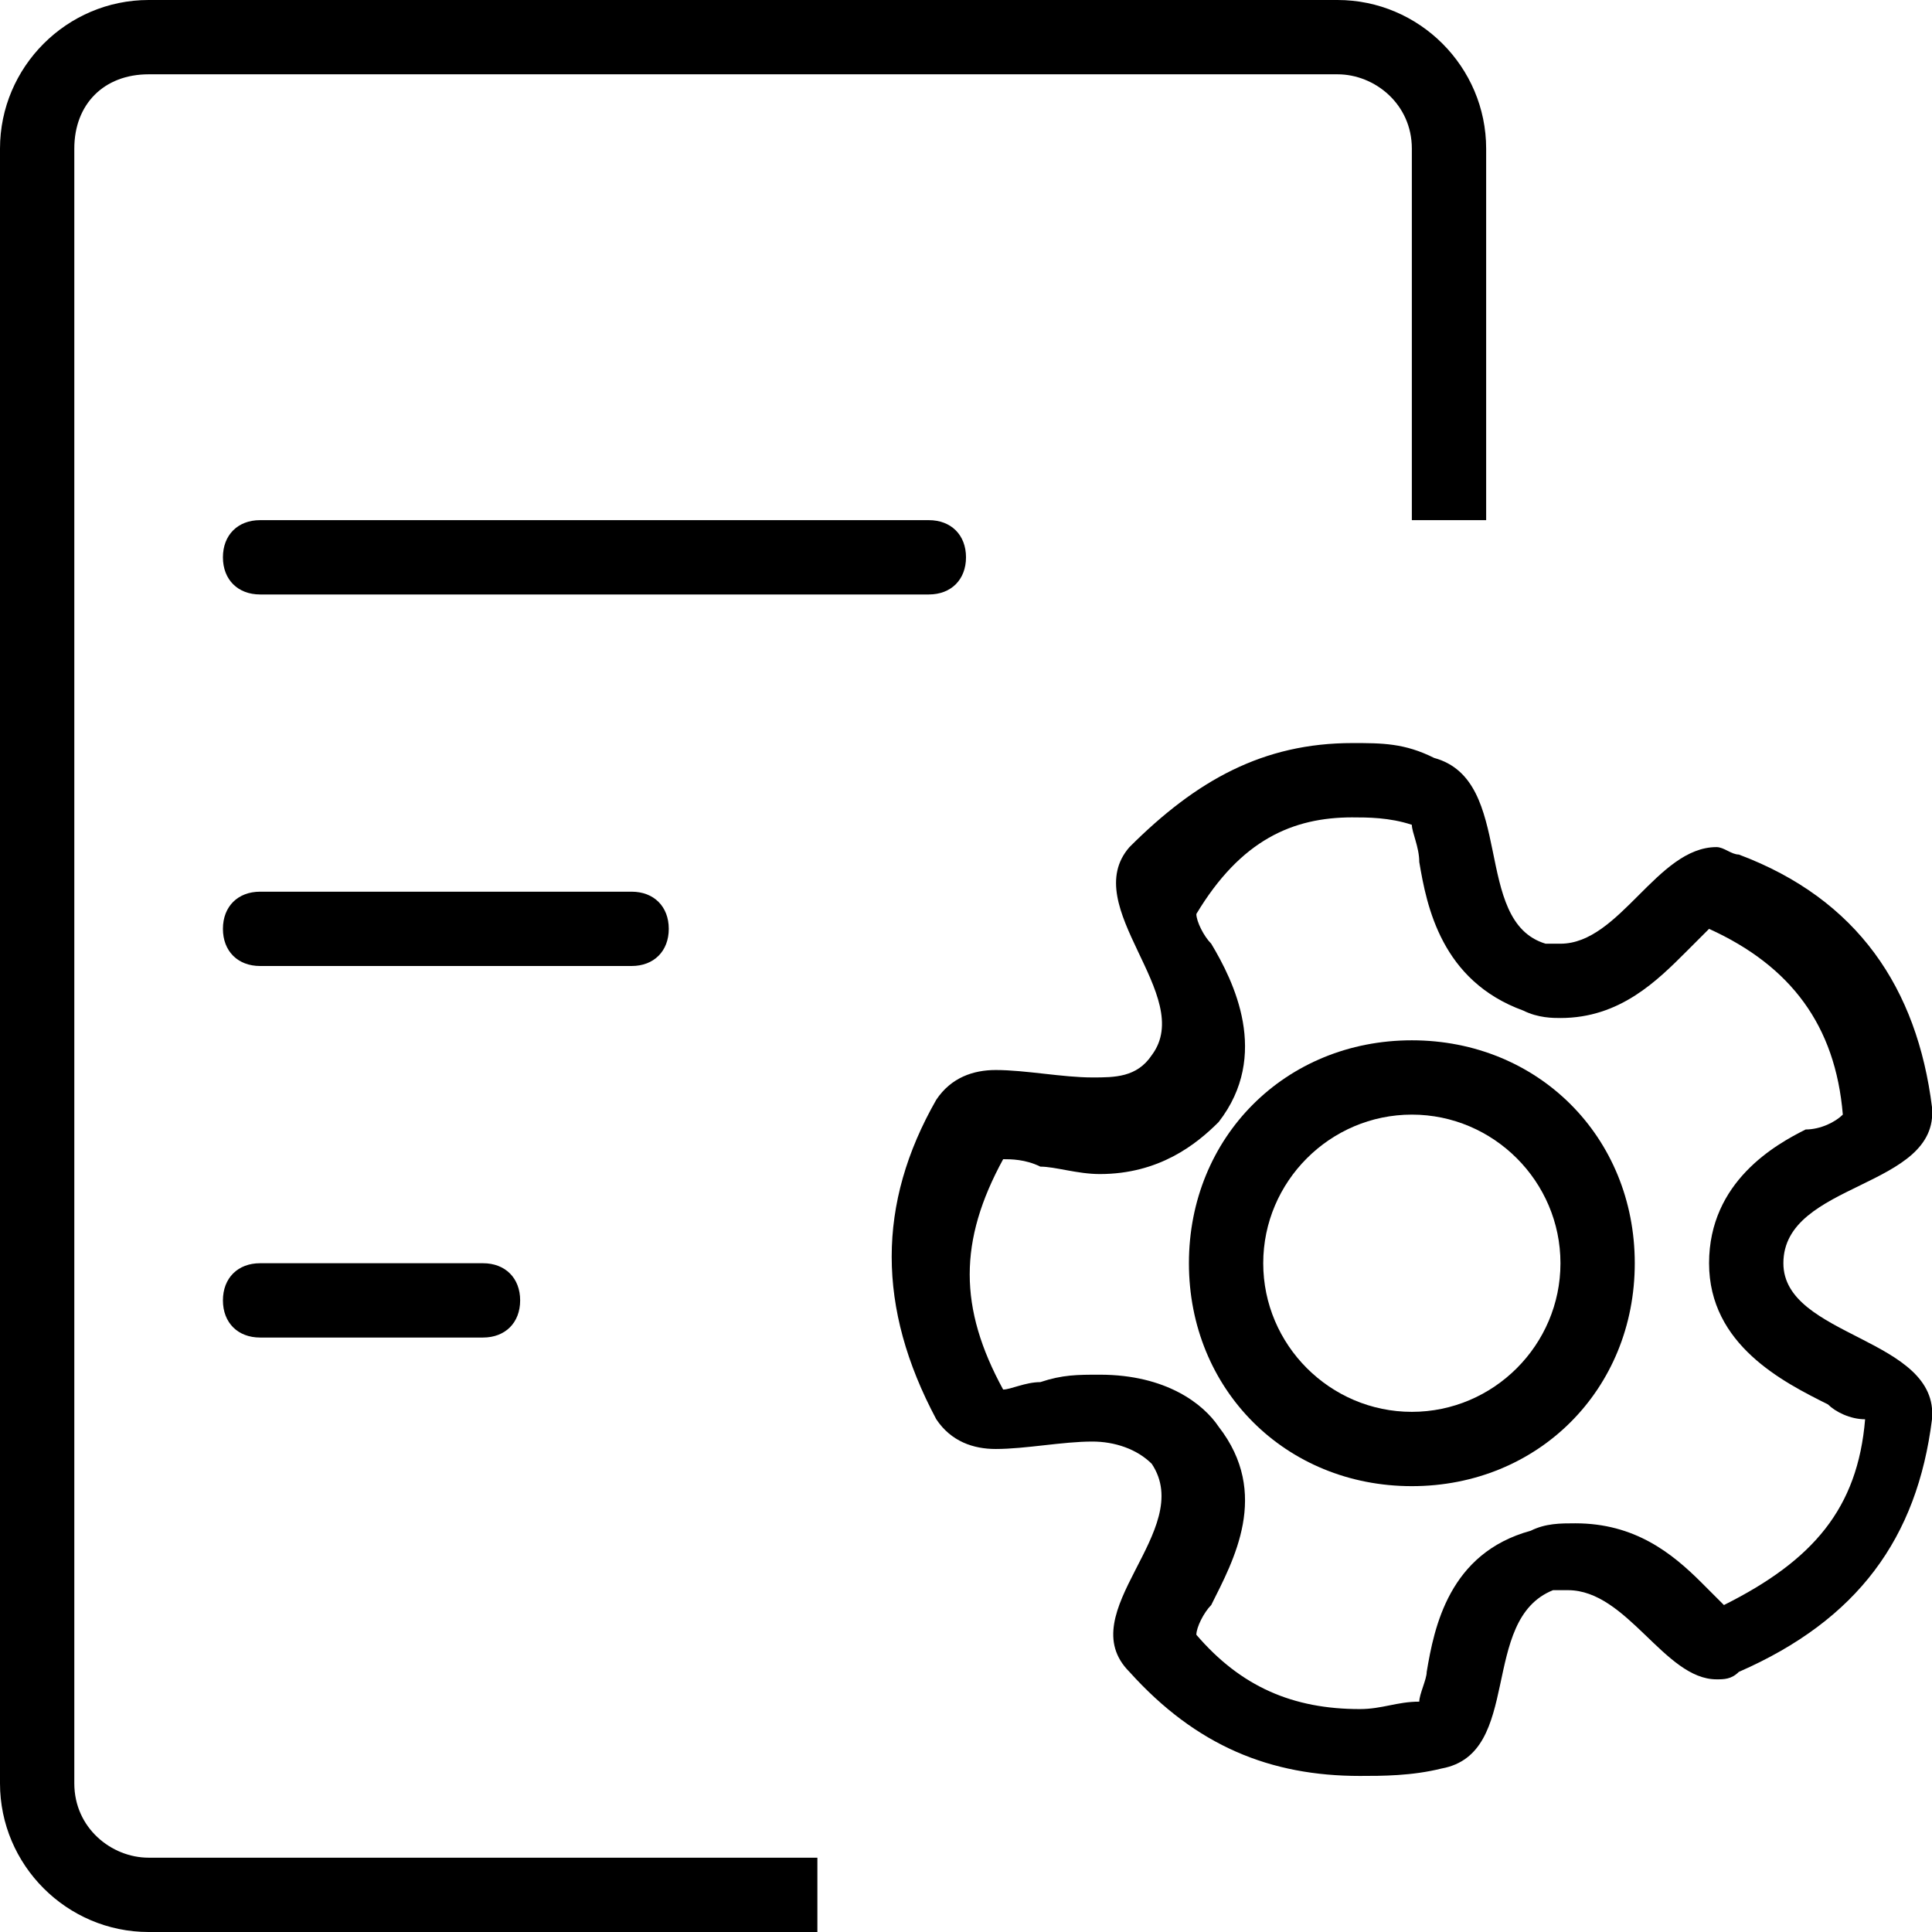 <?xml version="1.0" standalone="no"?><!DOCTYPE svg PUBLIC "-//W3C//DTD SVG 1.1//EN" "http://www.w3.org/Graphics/SVG/1.1/DTD/svg11.dtd"><svg t="1547360510388" class="icon" style="" viewBox="0 0 1024 1024" version="1.1" xmlns="http://www.w3.org/2000/svg" p-id="4026" xmlns:xlink="http://www.w3.org/1999/xlink" width="200" height="200"><defs><style type="text/css"></style></defs><path d="M787.692 275.692V78.769c0-43.323-35.446-78.769-78.769-78.769H78.769C35.446 0 0 35.446 0 78.769v866.462c0 43.323 35.446 78.769 78.769 78.769h354.462v-39.385H78.769c-19.692 0-39.385-15.754-39.385-39.385V78.769c0-23.631 15.754-39.385 39.385-39.385h630.154c19.692 0 39.385 15.754 39.385 39.385v196.923h39.385z"  p-id="4027"></path><path d="M137.846 472.615h196.923c11.815 0 19.692 7.877 19.692 19.692s-7.877 19.692-19.692 19.692h-196.923c-11.815 0-19.692-7.877-19.692-19.692s7.877-19.692 19.692-19.692zM137.846 669.538h118.154c11.815 0 19.692 7.877 19.692 19.692s-7.877 19.692-19.692 19.692h-118.154c-11.815 0-19.692-7.877-19.692-19.692s7.877-19.692 19.692-19.692zM137.846 275.692h354.462c11.815 0 19.692 7.877 19.692 19.692s-7.877 19.692-19.692 19.692h-354.462c-11.815 0-19.692-7.877-19.692-19.692s7.877-19.692 19.692-19.692zM716.8 433.231c7.877 0 19.692 0 31.508 3.938 0 3.938 3.938 11.815 3.938 19.692 3.938 23.631 11.815 63.015 55.138 78.769 7.877 3.938 15.754 3.938 19.692 3.938 31.508 0 51.2-19.692 66.954-35.446l11.815-11.815c43.323 19.692 66.954 51.2 70.892 98.462-3.938 3.938-11.815 7.877-19.692 7.877-15.754 7.877-51.2 27.569-51.2 70.892s39.385 63.015 63.015 74.831c3.938 3.938 11.815 7.877 19.692 7.877-3.938 47.262-27.569 74.831-74.831 98.462l-11.815-11.815c-15.754-15.754-35.446-31.508-66.954-31.508-7.877 0-15.754 0-23.631 3.938-43.323 11.815-51.2 51.2-55.138 74.831 0 3.938-3.938 11.815-3.938 15.754-11.815 0-19.692 3.938-31.508 3.938-35.446 0-63.015-11.815-86.646-39.385 0-3.938 3.938-11.815 7.877-15.754 11.815-23.631 31.508-59.077 3.938-94.523-7.877-11.815-27.569-27.569-63.015-27.569-11.815 0-19.692 0-31.508 3.938-7.877 0-15.754 3.938-19.692 3.938-23.631-43.323-23.631-78.769 0-122.092 3.938 0 11.815 0 19.692 3.938 7.877 0 19.692 3.938 31.508 3.938 31.508 0 51.2-15.754 63.015-27.569 27.569-35.446 7.877-74.831-3.938-94.523-3.938-3.938-7.877-11.815-7.877-15.754 23.631-39.385 51.2-51.2 82.708-51.2m0-39.385c-47.262 0-82.708 19.692-118.154 55.138-27.569 31.508 35.446 78.769 11.815 110.277-7.877 11.815-19.692 11.815-31.508 11.815-15.754 0-35.446-3.938-51.2-3.938-11.815 0-23.631 3.938-31.508 15.754-31.508 55.138-31.508 110.277 0 169.354 7.877 11.815 19.692 15.754 31.508 15.754 15.754 0 35.446-3.938 51.2-3.938 11.815 0 23.631 3.938 31.508 11.815 23.631 35.446-43.323 78.769-11.815 110.277 35.446 39.385 74.831 55.138 122.092 55.138 11.815 0 27.569 0 43.323-3.938 43.323-7.877 19.692-78.769 59.077-94.523h7.877c31.508 0 51.2 47.262 78.769 47.262 3.938 0 7.877 0 11.815-3.938 63.015-27.569 94.523-70.892 102.4-133.908 3.938-43.323-78.769-43.323-78.769-82.708 0-43.323 82.708-39.385 78.769-82.708-7.877-63.015-39.385-110.277-102.4-133.908-3.938 0-7.877-3.938-11.815-3.938-31.508 0-51.2 51.2-82.708 51.2h-7.877c-39.385-11.815-15.754-86.646-59.077-98.462-15.754-7.877-27.569-7.877-43.323-7.877z" p-id="4028"></path><path d="M748.308 590.769c43.323 0 78.769 35.446 78.769 78.769s-35.446 78.769-78.769 78.769-78.769-35.446-78.769-78.769 35.446-78.769 78.769-78.769m0-39.385c-66.954 0-118.154 51.2-118.154 118.154s51.2 118.154 118.154 118.154 118.154-51.2 118.154-118.154-51.2-118.154-118.154-118.154z"  p-id="4029"></path></svg>
